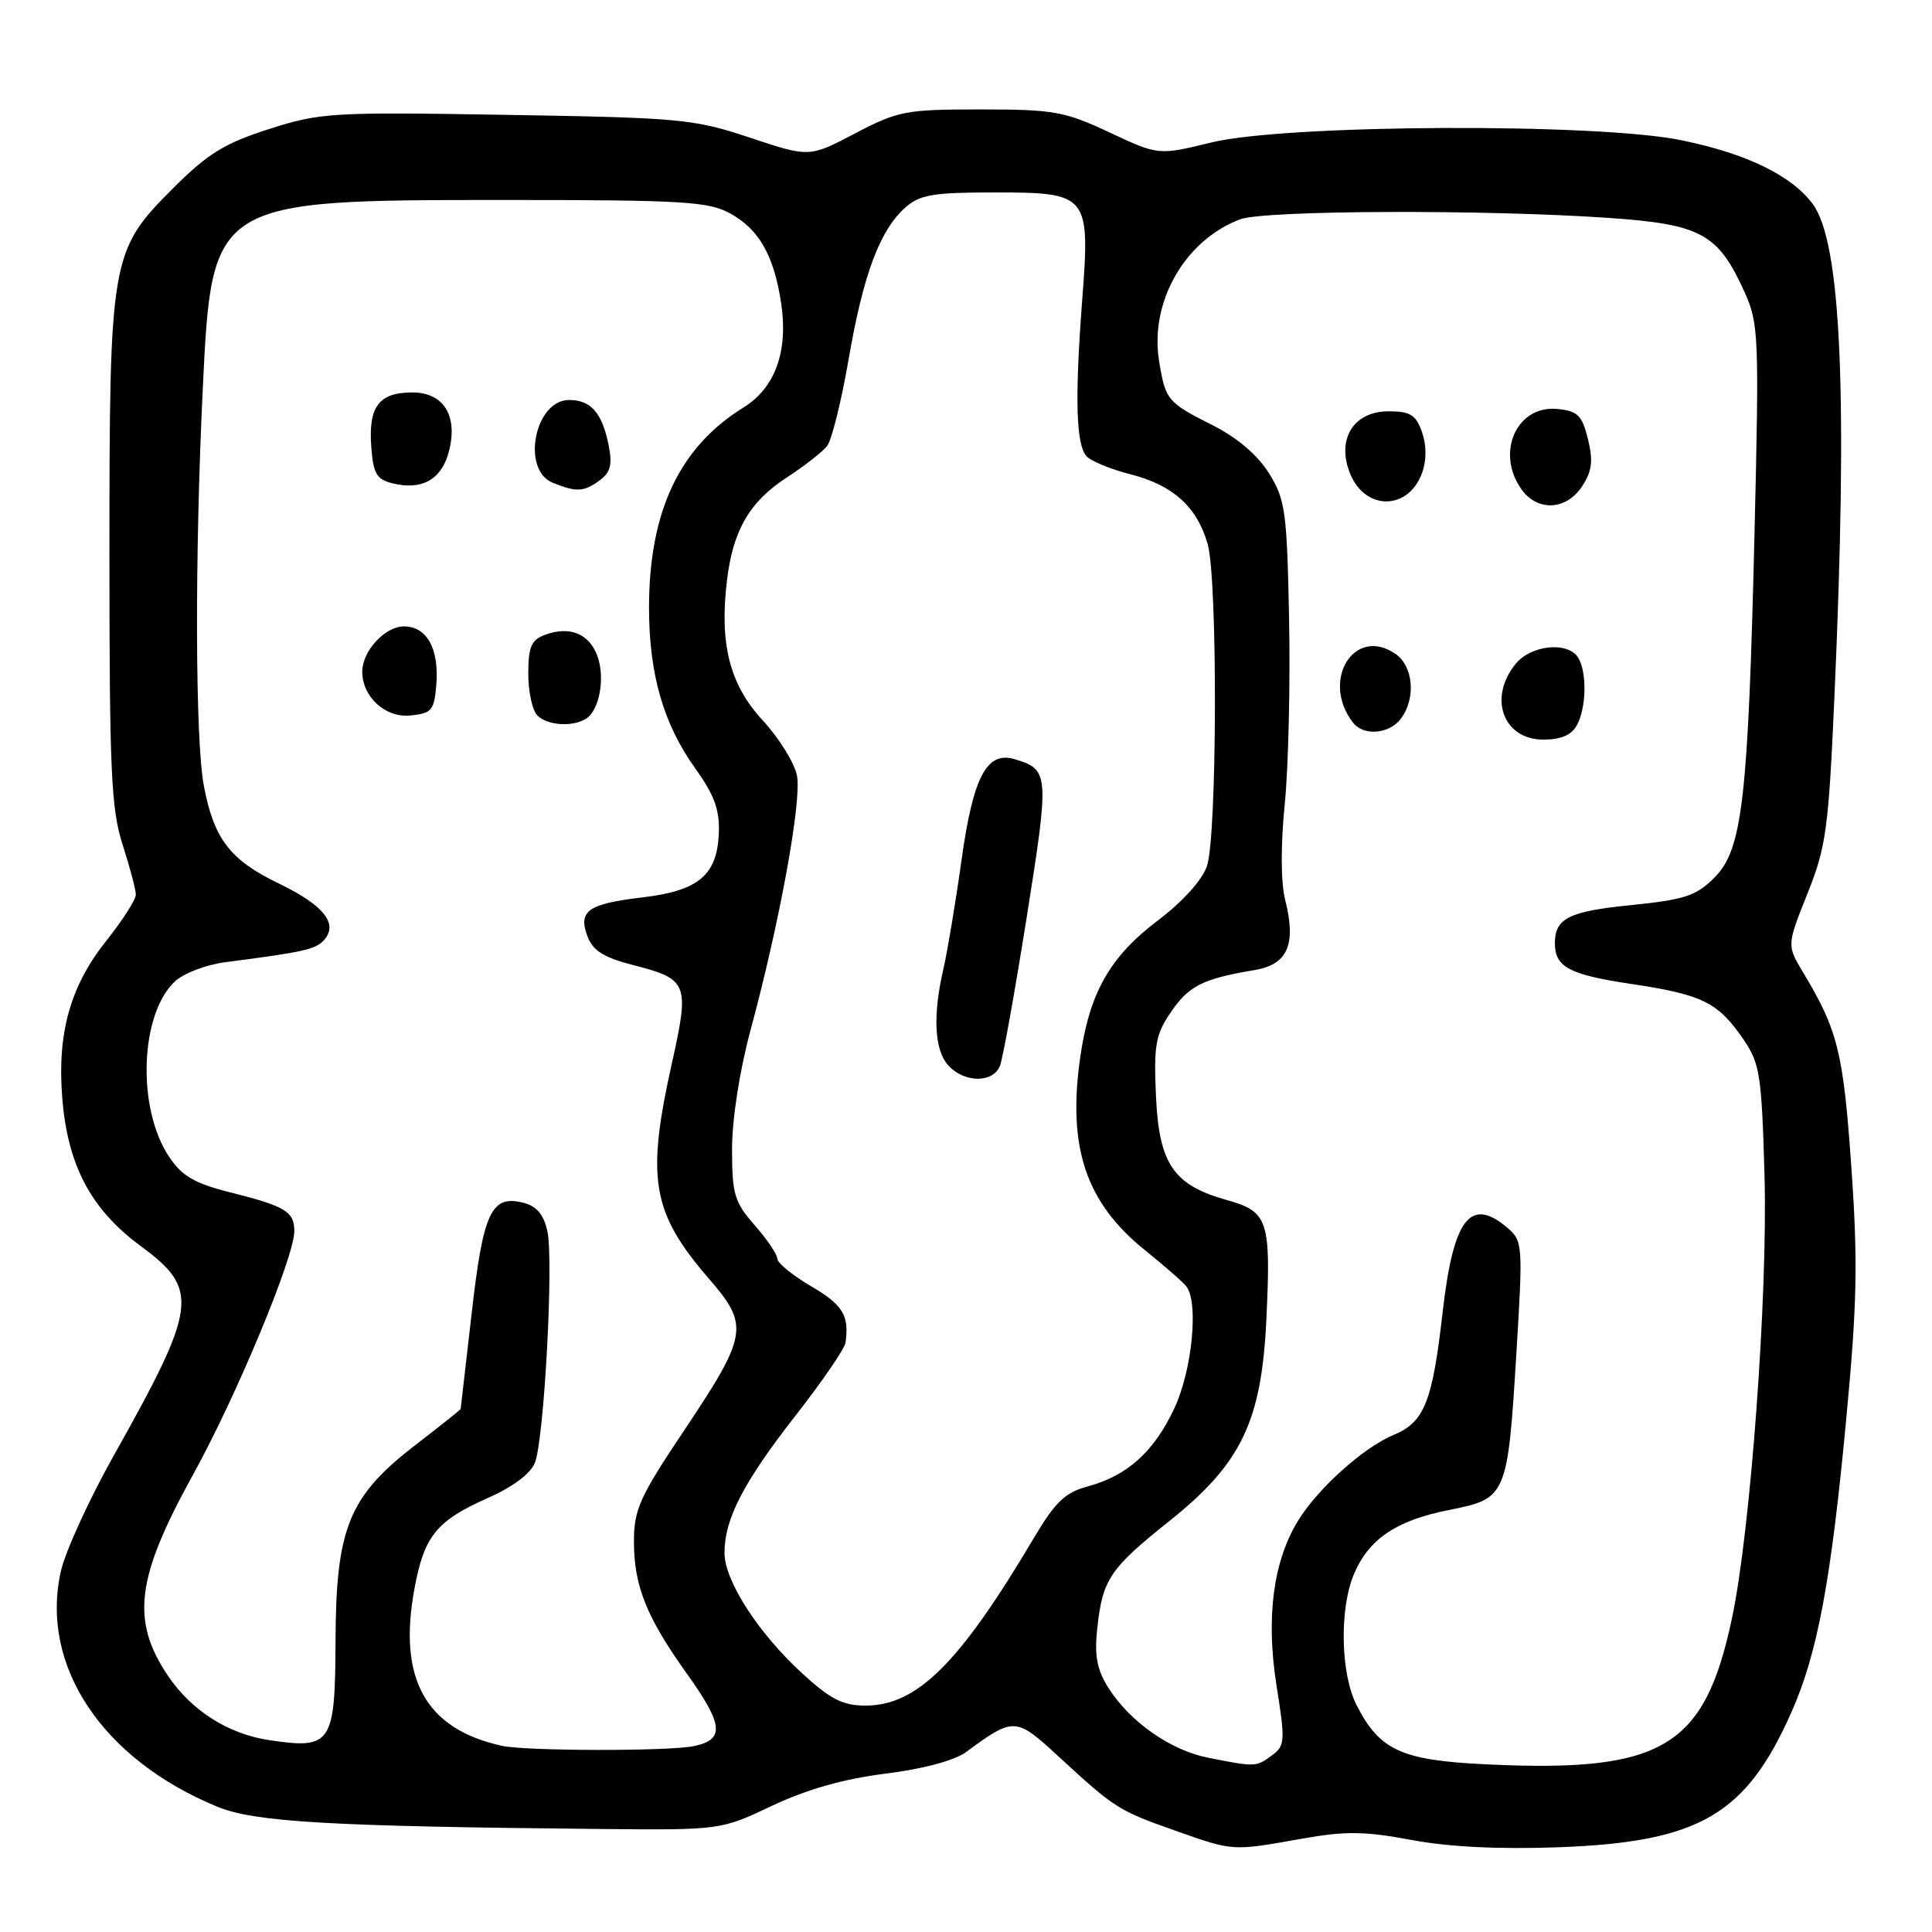 <?xml version="1.0" encoding="UTF-8" standalone="no"?>
<!DOCTYPE svg PUBLIC "-//W3C//DTD SVG 1.1//EN" "http://www.w3.org/Graphics/SVG/1.1/DTD/svg11.dtd" >
<svg xmlns="http://www.w3.org/2000/svg" xmlns:xlink="http://www.w3.org/1999/xlink" version="1.1" viewBox="0 0 256 256">
 <g >
 <path fill="currentColor"
d=" M 172.50 243.64 C 178.26 242.61 180.83 242.64 187.00 243.80 C 191.95 244.73 198.61 245.06 206.56 244.77 C 225.17 244.08 231.36 240.48 237.40 226.82 C 240.83 219.06 242.62 209.50 244.63 188.10 C 246.08 172.76 246.19 167.18 245.31 154.60 C 244.25 139.44 243.52 136.50 238.94 128.88 C 236.76 125.26 236.76 125.26 239.48 118.45 C 241.96 112.27 242.29 109.88 243.06 92.57 C 244.86 52.35 243.98 32.16 240.21 27.05 C 237.40 23.25 231.43 20.35 222.79 18.58 C 211.54 16.27 170.33 16.47 160.50 18.88 C 153.50 20.59 153.50 20.59 147.00 17.54 C 141.04 14.75 139.62 14.50 129.94 14.50 C 120.00 14.50 119.01 14.69 113.30 17.68 C 107.23 20.86 107.23 20.86 99.37 18.24 C 91.93 15.76 90.18 15.60 67.15 15.22 C 43.93 14.83 42.46 14.92 35.65 17.10 C 29.74 18.99 27.53 20.35 22.94 24.94 C 14.66 33.22 14.50 34.12 14.50 73.50 C 14.50 102.19 14.73 107.21 16.25 111.93 C 17.21 114.92 18.00 117.90 18.00 118.55 C 18.00 119.20 16.23 121.97 14.06 124.69 C 9.31 130.66 7.56 136.91 8.25 145.49 C 8.96 154.41 12.04 160.23 18.62 165.09 C 26.48 170.89 26.20 173.05 15.00 193.00 C 11.76 198.78 8.64 205.62 8.06 208.22 C 5.27 220.71 13.54 233.13 28.82 239.41 C 33.75 241.43 43.70 242.01 79.50 242.35 C 95.50 242.50 95.50 242.50 102.31 239.27 C 106.90 237.10 111.80 235.71 117.31 235.02 C 122.30 234.40 126.48 233.28 128.00 232.16 C 134.36 227.49 134.58 227.50 140.26 232.74 C 147.74 239.63 148.17 239.90 155.70 242.56 C 163.49 245.31 163.19 245.29 172.50 243.64 Z  M 160.14 232.92 C 155.11 231.94 149.70 228.15 146.86 223.63 C 145.35 221.24 145.00 219.39 145.39 215.78 C 146.09 209.27 147.05 207.85 154.94 201.55 C 164.45 193.96 167.14 188.40 167.79 175.01 C 168.43 161.70 168.05 160.55 162.59 159.02 C 155.47 157.03 153.57 154.24 153.17 145.17 C 152.87 138.45 153.12 137.07 155.17 134.08 C 157.52 130.62 159.41 129.68 166.24 128.54 C 170.64 127.80 171.79 125.15 170.29 119.22 C 169.71 116.95 169.69 111.99 170.24 106.50 C 170.73 101.55 170.98 90.53 170.81 82.00 C 170.53 67.76 170.31 66.19 168.15 62.71 C 166.64 60.29 163.95 58.00 160.65 56.33 C 154.67 53.32 154.42 53.01 153.58 47.80 C 152.33 39.98 157.01 31.82 164.32 29.06 C 167.53 27.85 196.93 27.74 213.24 28.88 C 225.45 29.73 227.68 30.96 231.21 38.81 C 233.03 42.85 233.10 44.77 232.49 70.31 C 231.64 105.99 230.88 112.58 227.18 116.28 C 224.74 118.72 223.24 119.21 216.06 119.94 C 207.86 120.76 206.03 121.69 206.03 125.00 C 206.03 128.13 207.94 129.15 216.09 130.37 C 225.60 131.79 227.64 132.80 231.02 137.73 C 233.20 140.92 233.43 142.42 233.81 155.85 C 234.24 171.66 231.96 202.75 229.51 214.36 C 225.87 231.61 220.31 234.91 196.83 233.78 C 185.67 233.24 182.81 231.93 179.75 225.93 C 177.64 221.79 177.46 213.24 179.38 208.64 C 181.34 203.94 185.01 201.46 192.01 200.08 C 199.65 198.57 199.77 198.31 200.94 179.13 C 201.80 165.09 201.76 164.43 199.81 162.75 C 194.85 158.48 192.58 161.40 191.16 173.85 C 189.80 185.80 188.74 188.45 184.63 190.15 C 180.70 191.78 174.65 197.20 172.02 201.47 C 168.70 206.84 167.72 214.35 169.15 223.37 C 170.32 230.73 170.28 231.32 168.51 232.62 C 166.42 234.14 166.36 234.15 160.14 232.92 Z  M 208.96 96.07 C 210.22 93.72 210.29 89.01 209.10 87.12 C 207.73 84.96 202.85 85.46 200.81 87.99 C 197.16 92.50 199.19 98.00 204.50 98.00 C 206.87 98.00 208.25 97.40 208.96 96.07 Z  M 185.61 95.25 C 187.63 92.58 187.30 88.32 184.94 86.67 C 179.49 82.85 174.94 90.15 179.28 95.75 C 180.67 97.55 184.06 97.29 185.61 95.25 Z  M 188.44 62.64 C 189.04 60.97 189.03 58.99 188.42 57.25 C 187.62 54.97 186.86 54.50 184.01 54.50 C 179.32 54.50 177.03 58.23 178.92 62.81 C 180.96 67.73 186.66 67.62 188.44 62.64 Z  M 209.64 64.43 C 210.96 62.42 211.12 61.07 210.41 58.18 C 209.63 55.02 209.06 54.46 206.35 54.19 C 201.00 53.67 198.16 59.93 201.56 64.78 C 203.68 67.82 207.53 67.65 209.64 64.43 Z  M 66.50 231.33 C 56.39 229.10 52.70 222.47 54.92 210.49 C 56.21 203.50 57.84 201.50 64.75 198.44 C 68.03 196.98 70.34 195.23 70.89 193.79 C 72.11 190.57 73.38 166.99 72.53 163.15 C 72.04 160.91 71.11 159.82 69.34 159.37 C 65.09 158.30 64.02 160.60 62.49 174.09 C 61.71 180.91 61.06 186.59 61.04 186.69 C 61.02 186.80 58.34 188.93 55.10 191.43 C 46.23 198.25 44.51 202.44 44.46 217.42 C 44.41 231.11 43.93 231.82 35.64 230.57 C 30.23 229.76 25.36 226.66 22.25 222.04 C 17.33 214.74 18.03 209.06 25.55 195.46 C 31.32 185.02 39.00 166.56 39.00 163.13 C 39.00 160.55 37.82 159.83 30.53 158.00 C 25.78 156.81 24.12 155.84 22.42 153.30 C 18.11 146.89 18.53 134.38 23.18 130.04 C 24.34 128.96 27.36 127.81 29.90 127.49 C 40.39 126.14 41.94 125.78 43.02 124.47 C 44.81 122.32 42.80 119.89 36.91 117.05 C 30.47 113.95 28.33 111.14 27.01 104.11 C 25.86 97.99 25.80 73.70 26.87 51.49 C 28.08 26.50 28.08 26.50 67.00 26.50 C 90.45 26.50 93.87 26.70 96.73 28.27 C 100.58 30.37 102.55 33.85 103.51 40.19 C 104.46 46.57 102.71 51.40 98.51 54.00 C 90.03 59.24 86.00 67.78 86.00 80.52 C 86.00 89.34 87.91 95.95 92.16 101.87 C 94.65 105.34 95.37 107.32 95.25 110.37 C 95.03 115.97 92.58 118.03 85.11 118.91 C 77.88 119.77 76.56 120.71 77.86 124.12 C 78.56 125.96 80.04 126.89 83.83 127.86 C 91.18 129.74 91.39 130.27 89.03 140.88 C 85.60 156.24 86.37 160.68 93.94 169.44 C 99.32 175.65 99.12 176.88 90.53 189.72 C 84.76 198.35 84.00 200.04 84.00 204.27 C 84.00 210.12 85.67 214.29 90.95 221.68 C 95.89 228.57 96.08 230.53 91.88 231.38 C 88.44 232.06 69.68 232.03 66.50 231.33 Z  M 77.67 95.22 C 79.46 94.08 80.22 89.72 79.13 86.85 C 78.02 83.93 75.46 82.92 72.21 84.12 C 70.40 84.79 70.00 85.71 70.00 89.27 C 70.00 91.65 70.54 94.14 71.20 94.80 C 72.54 96.14 75.88 96.36 77.67 95.22 Z  M 57.81 90.79 C 58.21 85.97 56.57 83.00 53.52 83.00 C 51.01 83.00 48.00 86.28 48.00 89.00 C 48.00 92.33 51.05 95.13 54.35 94.81 C 57.20 94.53 57.53 94.14 57.81 90.79 Z  M 59.40 60.12 C 60.79 55.25 58.89 52.00 54.64 52.00 C 50.23 52.00 48.81 53.86 49.19 59.14 C 49.45 62.75 49.89 63.52 52.00 64.04 C 55.80 64.99 58.39 63.61 59.40 60.12 Z  M 79.46 63.65 C 80.90 62.60 81.16 61.56 80.65 59.00 C 79.79 54.70 78.30 53.00 75.41 53.00 C 70.85 53.00 69.02 62.27 73.25 63.97 C 76.41 65.24 77.36 65.19 79.46 63.65 Z  M 106.32 221.75 C 100.48 216.41 96.00 209.46 96.00 205.77 C 96.00 201.26 98.50 196.43 105.40 187.59 C 108.94 183.06 111.92 178.71 112.03 177.93 C 112.55 174.32 111.69 172.90 107.50 170.45 C 105.03 169.00 103.00 167.35 103.00 166.79 C 103.00 166.22 101.65 164.23 100.00 162.35 C 97.31 159.28 97.00 158.25 97.00 152.26 C 97.00 148.32 98.00 141.87 99.44 136.54 C 103.34 122.10 106.26 106.06 105.60 102.76 C 105.27 101.09 103.23 97.80 101.07 95.46 C 96.69 90.71 95.32 85.38 96.32 76.96 C 97.11 70.27 99.32 66.47 104.28 63.25 C 106.60 61.74 109.00 59.87 109.60 59.09 C 110.21 58.31 111.49 53.14 112.45 47.59 C 114.38 36.39 116.58 30.50 119.96 27.50 C 121.87 25.80 123.63 25.50 131.69 25.50 C 144.28 25.50 144.47 25.73 143.38 40.00 C 142.42 52.64 142.58 58.79 143.92 60.40 C 144.46 61.06 147.13 62.17 149.84 62.86 C 155.45 64.30 158.61 67.16 160.02 72.08 C 161.36 76.72 161.28 110.91 159.92 114.79 C 159.29 116.62 156.65 119.54 153.43 121.96 C 147.05 126.78 144.33 131.59 143.12 140.21 C 141.44 152.10 143.91 159.38 151.73 165.67 C 154.36 167.78 156.83 169.95 157.23 170.50 C 158.84 172.69 157.95 181.58 155.62 186.58 C 152.93 192.35 149.38 195.55 144.09 196.97 C 141.13 197.77 139.81 199.04 137.03 203.73 C 127.15 220.40 121.53 226.00 114.67 226.00 C 111.69 226.00 110.03 225.16 106.32 221.75 Z  M 132.49 141.25 C 132.88 140.29 134.48 131.40 136.05 121.50 C 139.07 102.47 139.03 101.97 134.42 100.59 C 130.75 99.50 128.95 102.93 127.41 113.94 C 126.64 119.49 125.56 125.94 125.03 128.27 C 123.57 134.56 123.80 139.12 125.65 141.17 C 127.75 143.49 131.57 143.54 132.49 141.25 Z "/>
</g>
</svg>